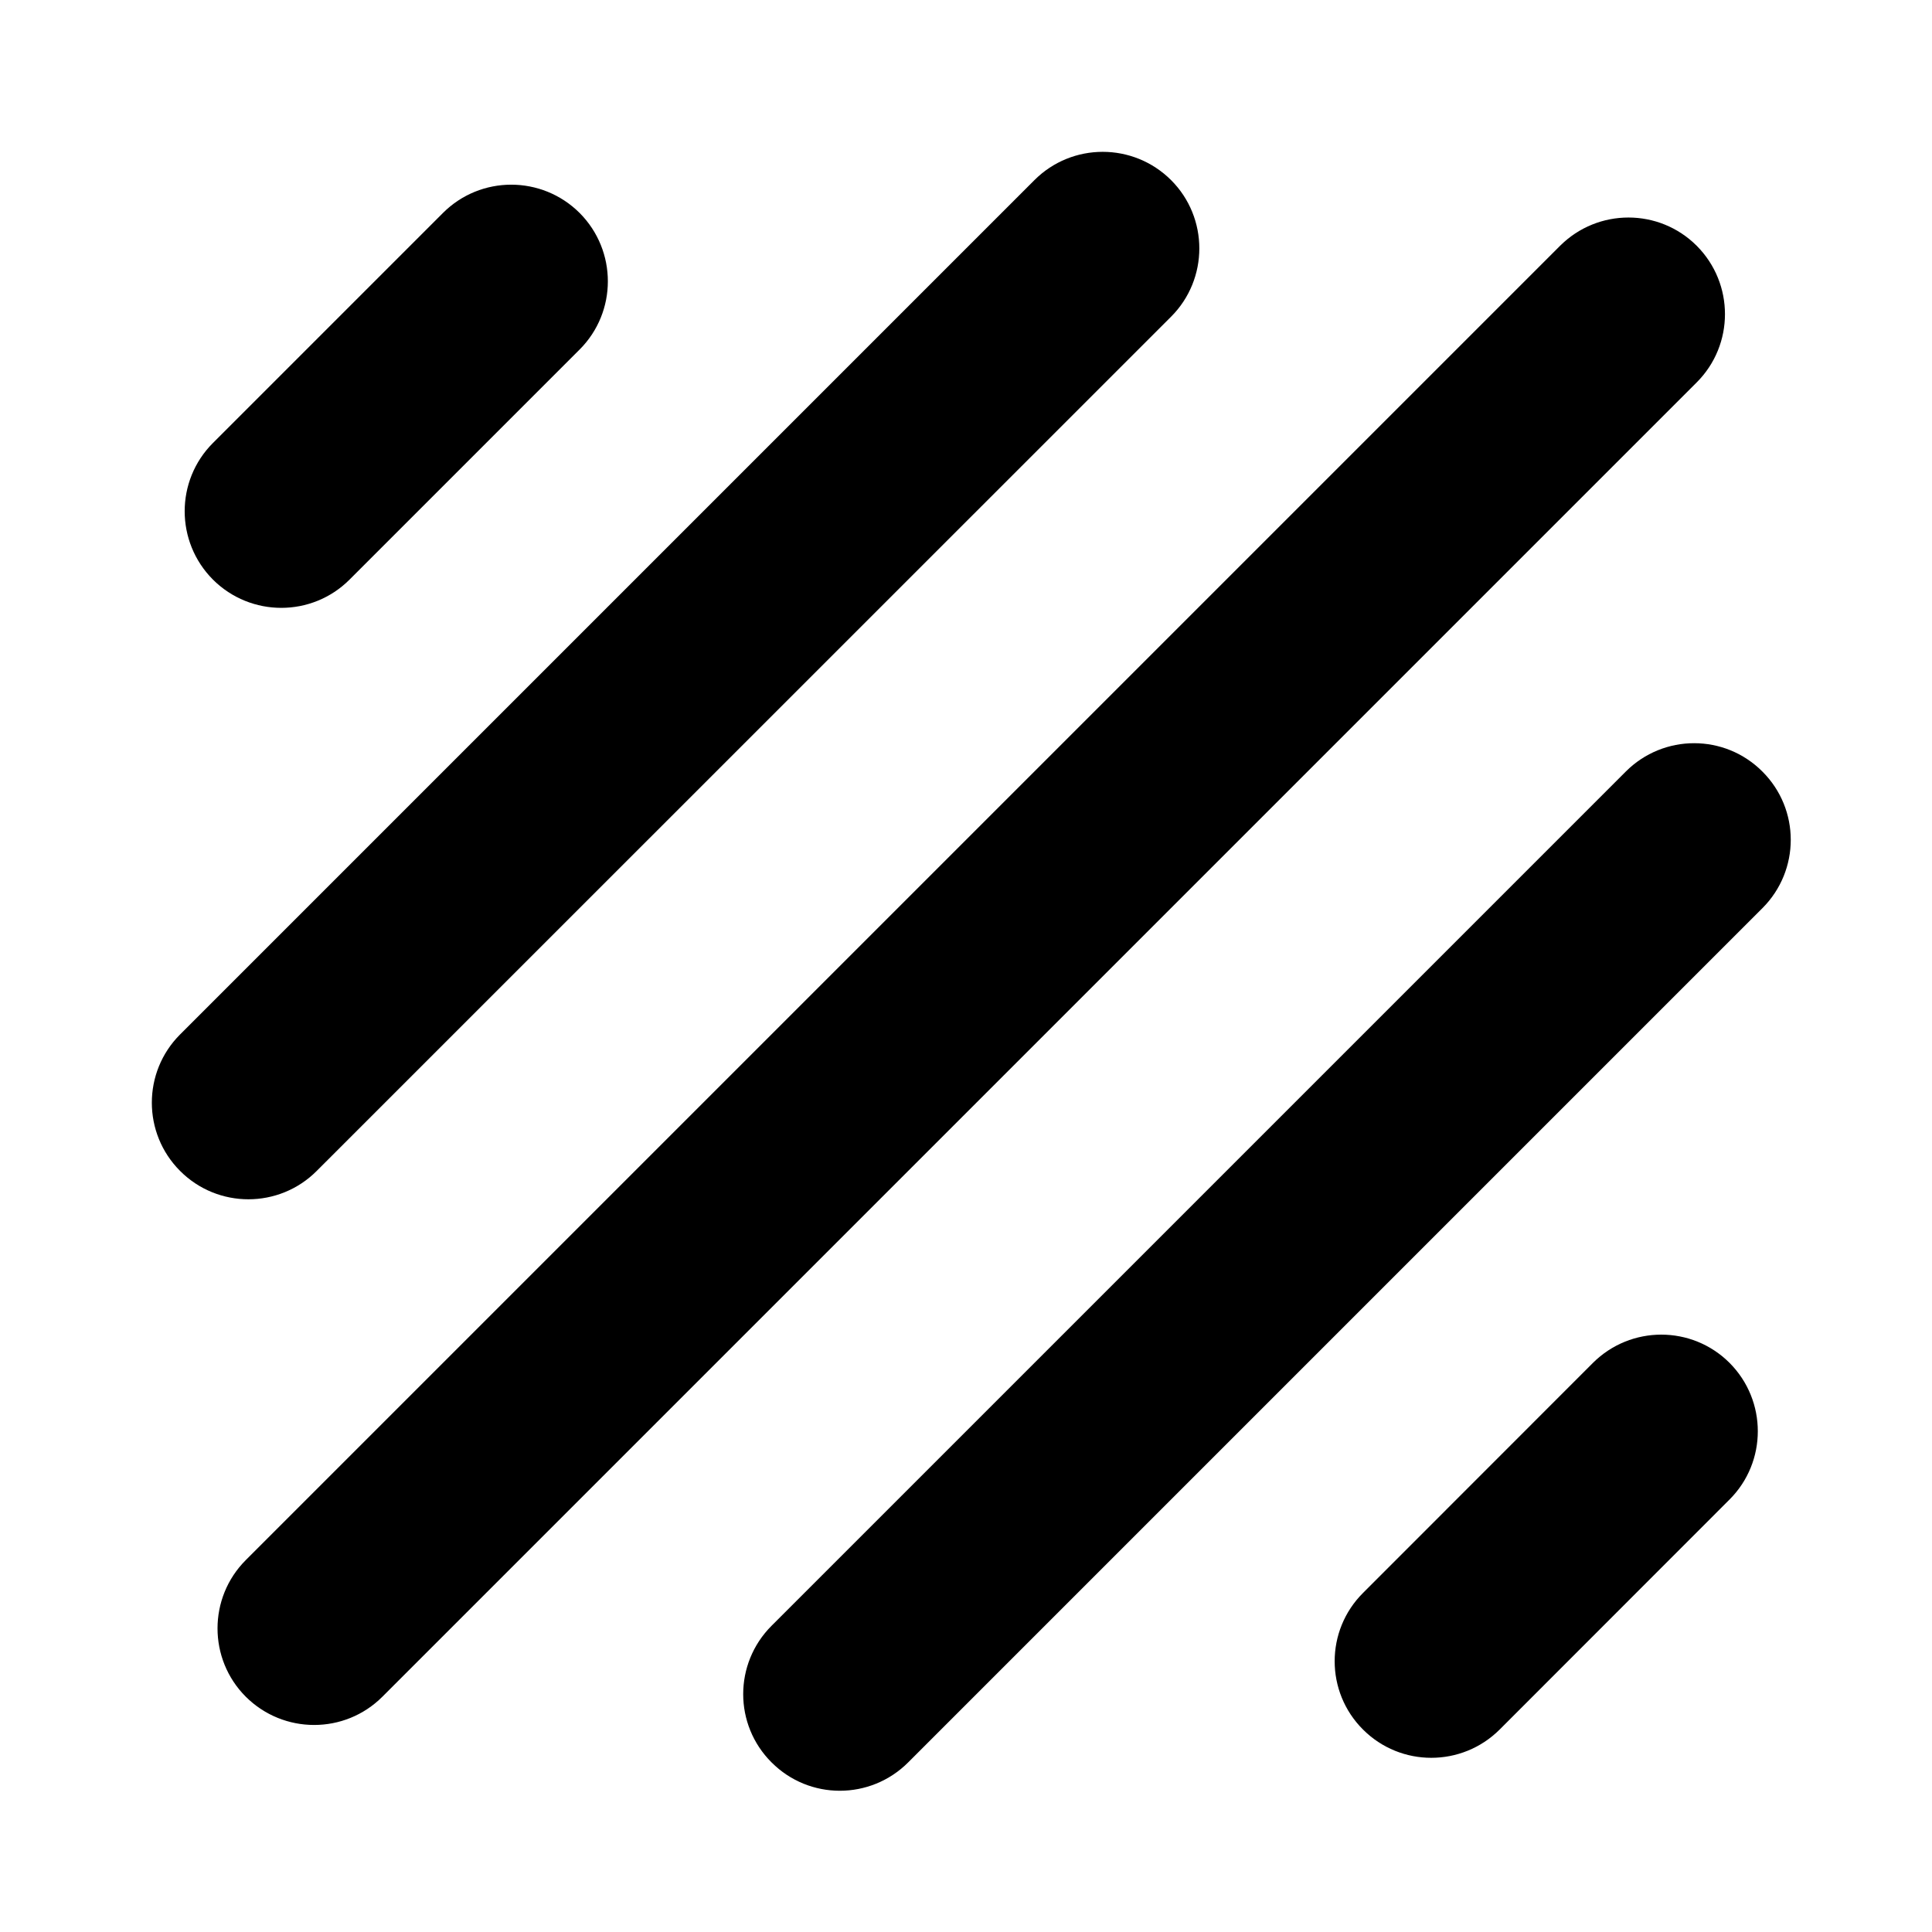 <svg xmlns="http://www.w3.org/2000/svg" width="14" height="14" viewBox="0 0 14 14" fill="none">
  <path d="M8.486 2.295C8.759 2.022 8.759 1.578 8.486 1.305C8.212 1.032 7.769 1.032 7.496 1.305L1.305 7.496C1.032 7.769 1.032 8.212 1.305 8.485C1.578 8.759 2.022 8.759 2.295 8.485L8.486 2.295ZM4.2 1.543C4.473 1.817 4.473 2.26 4.2 2.533L2.533 4.2C2.26 4.473 1.817 4.473 1.543 4.2C1.27 3.926 1.27 3.483 1.543 3.21L3.21 1.543C3.483 1.27 3.926 1.27 4.2 1.543ZM12.533 9.876C12.806 10.15 12.806 10.593 12.533 10.866L10.867 12.533C10.593 12.806 10.15 12.806 9.877 12.533C9.603 12.26 9.603 11.816 9.877 11.543L11.543 9.876C11.817 9.603 12.26 9.603 12.533 9.876ZM12.771 5.591C13.045 5.864 13.045 6.307 12.771 6.581L6.581 12.771C6.307 13.045 5.864 13.045 5.591 12.771C5.317 12.498 5.317 12.055 5.591 11.781L11.781 5.591C12.055 5.317 12.498 5.317 12.771 5.591ZM12.295 2.771C12.568 2.498 12.568 2.055 12.295 1.781C12.022 1.508 11.579 1.508 11.305 1.781L1.781 11.305C1.508 11.578 1.508 12.022 1.781 12.295C2.055 12.568 2.498 12.568 2.771 12.295L12.295 2.771Z" fill="black"/>
</svg>
